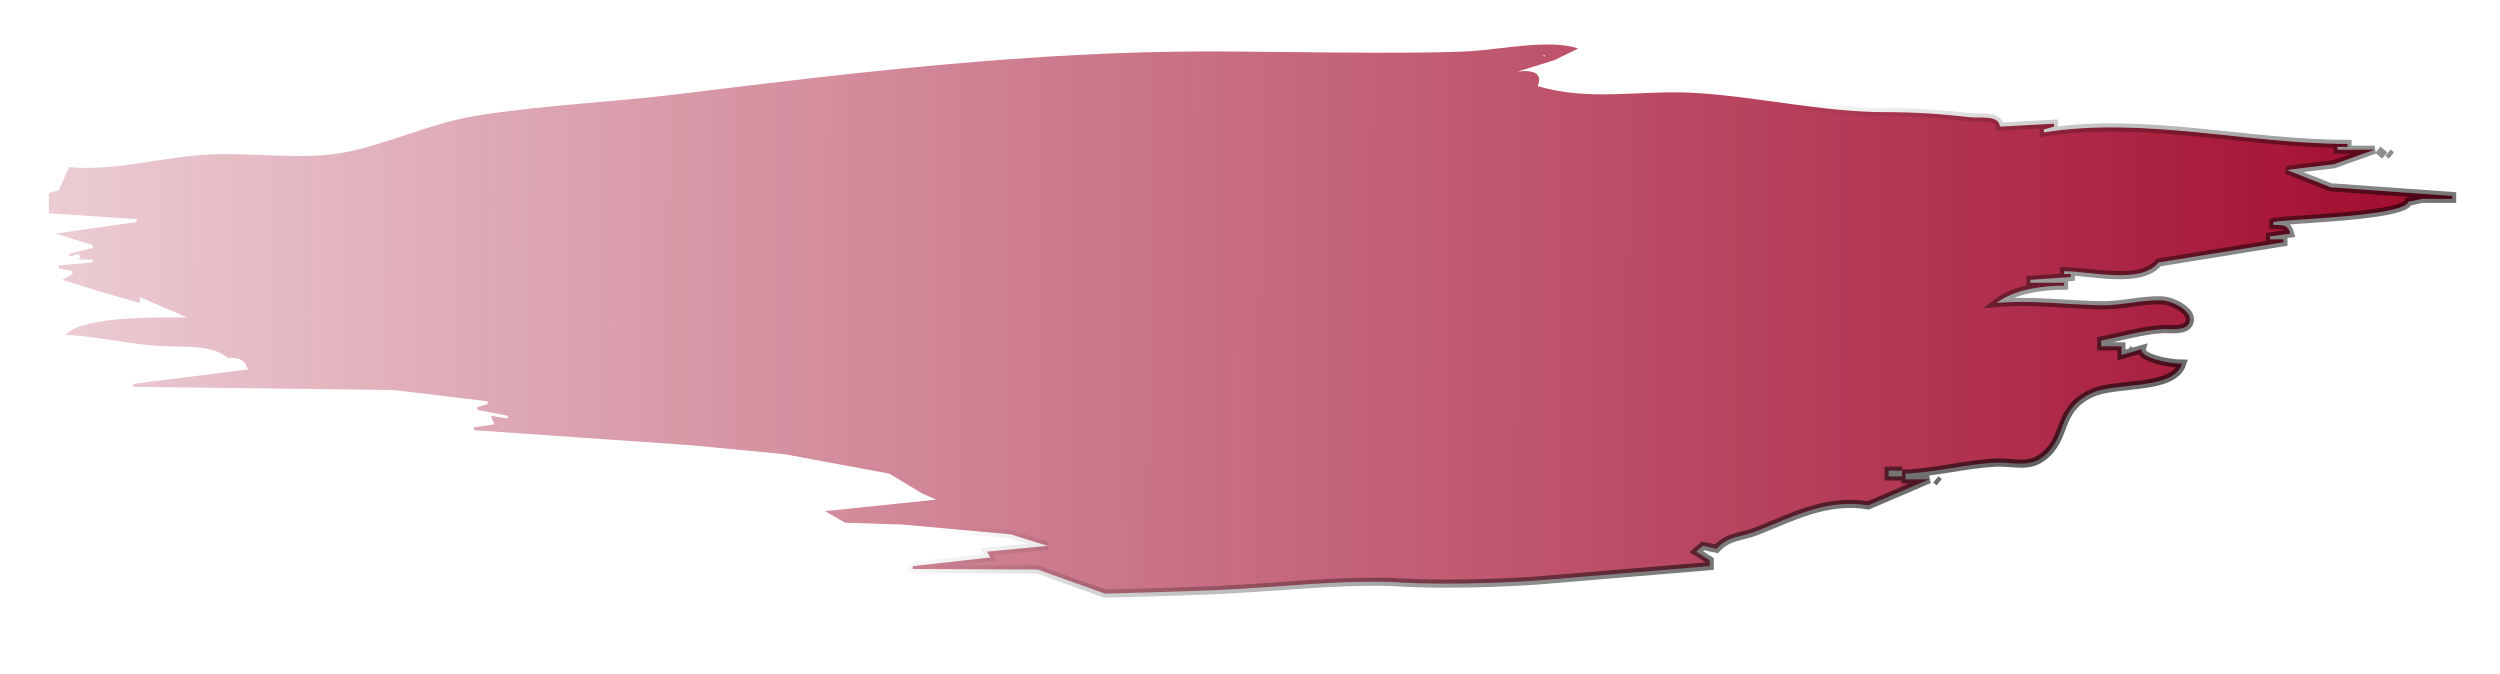 <?xml version="1.0" encoding="UTF-8" standalone="no"?>
<svg
   xmlns:dc="http://purl.org/dc/elements/1.1/"
   xmlns:cc="http://creativecommons.org/ns#"
   xmlns:rdf="http://www.w3.org/1999/02/22-rdf-syntax-ns#"
   xmlns:svg="http://www.w3.org/2000/svg"
   xmlns="http://www.w3.org/2000/svg"
   xmlns:xlink="http://www.w3.org/1999/xlink"
   xmlns:sodipodi="http://sodipodi.sourceforge.net/DTD/sodipodi-0.dtd"
   xmlns:inkscape="http://www.inkscape.org/namespaces/inkscape"
   width="308mm"
   height="83mm"
   viewBox="0 0 308 83"
   version="1.1"
   id="svg8"
   sodipodi:docname="кисть мазок 3.svg"
   inkscape:version="1.0.2 (e86c870879, 2021-01-15, custom)">
  <defs
     id="defs2">
    <linearGradient
       inkscape:collect="always"
       id="linearGradient1267">
      <stop
         style="stop-color:#000000;stop-opacity:1;"
         offset="0"
         id="stop1263" />
      <stop
         style="stop-color:#000000;stop-opacity:0;"
         offset="1"
         id="stop1265" />
    </linearGradient>
    <linearGradient
       inkscape:collect="always"
       id="linearGradient1257">
      <stop
         style="stop-color:#9e0024;stop-opacity:1;"
         offset="0"
         id="stop1253" />
      <stop
         style="stop-color:#9e0024;stop-opacity:0;"
         offset="1"
         id="stop1255" />
    </linearGradient>
    <filter
       style="color-interpolation-filters:sRGB"
       inkscape:label="Drop Shadow"
       id="filter1223">
      <feFlood
         flood-opacity="1"
         flood-color="rgb(124,50,0)"
         result="flood"
         id="feFlood1213" />
      <feComposite
         in="flood"
         in2="SourceGraphic"
         operator="in"
         result="composite1"
         id="feComposite1215" />
      <feGaussianBlur
         in="composite1"
         stdDeviation="1"
         result="blur"
         id="feGaussianBlur1217" />
      <feOffset
         dx="0"
         dy="0"
         result="offset"
         id="feOffset1219" />
      <feComposite
         in="SourceGraphic"
         in2="offset"
         operator="over"
         result="composite2"
         id="feComposite1221" />
    </filter>
    <linearGradient
       inkscape:collect="always"
       xlink:href="#linearGradient1257"
       id="linearGradient1261"
       x1="318.076"
       y1="38.077"
       x2="-70.264"
       y2="36.328"
       gradientUnits="userSpaceOnUse" />
    <linearGradient
       inkscape:collect="always"
       xlink:href="#linearGradient1267"
       id="linearGradient1269"
       x1="256.788"
       y1="93.338"
       x2="218.388"
       y2="16.251"
       gradientUnits="userSpaceOnUse" />
  </defs>
  <sodipodi:namedview
     id="base"
     pagecolor="#ffffff"
     bordercolor="#666666"
     borderopacity="1.0"
     inkscape:pageopacity="0.0"
     inkscape:pageshadow="2"
     inkscape:zoom="0.28495013"
     inkscape:cx="395.01492"
     inkscape:cy="-21.380096"
     inkscape:document-units="mm"
     inkscape:current-layer="layer1"
     inkscape:document-rotation="0"
     showgrid="false"
     inkscape:window-width="1609"
     inkscape:window-height="955"
     inkscape:window-x="290"
     inkscape:window-y="41"
     inkscape:window-maximized="0" />
  <g
     inkscape:label="Слой 1"
     inkscape:groupmode="layer"
     id="layer1">
    <path
       style="fill:url(#linearGradient1261);fill-opacity:1;stroke:url(#linearGradient1269);stroke-width:0.994;filter:url(#filter1223)"
       d="M 9.345,22.925 8.097,25.741 6.85,26.093 v 2.464 l 10.81,0.704 v 0.352 l -9.978,1.408 4.573,1.408 v 0.352 l -2.91,0.704 v 0.352 C 10.571,33.492 10.851,33.315 10.592,34.19 h 1.663 v 0.352 l -4.158,0.352 v 0.352 l 1.663,0.352 v 0.352 l -1.247,0.704 4.573,1.408 4.989,1.408 v -0.704 l 5.821,2.464 c -3.277,3.59e-4 -12.882,-0.218 -14.967,2.112 4.058,0.21 8.052,1.224 12.057,1.394 2.532,0.108 6.036,-0.189 7.899,1.422 1.48,-0.048 2.042,0.202 2.495,1.408 l -14.136,1.76 v 0.352 l 32.014,0.384 11.641,1.376 v 0.352 l -1.247,0.352 v 0.352 l 3.742,0.704 v 0.352 l -2.079,-0.352 0.416,1.056 -2.495,0.352 V 54.96 l 26.609,1.821 11.604,1.092 12.926,2.368 4.158,2.464 1.663,0.704 -13.72,1.408 2.495,1.408 7.068,0.222 13.304,1.186 4.573,1.408 -7.484,0.704 0.416,0.704 -9.563,1.056 v 0.352 l 15.383,0.066 8.315,2.933 c 0,0 8.871,-0.229 13.304,-0.416 9.203,-0.417 14.291,-1.169 21.879,-1.012 8.144,0.563 18.109,-0.174 18.109,-0.174 l 21.204,-1.751 v -0.704 l -1.663,-1.056 0.832,-0.704 1.663,0.352 c 1.497,-1.599 2.981,-1.374 4.987,-2.157 4.306,-1.682 8.579,-3.972 13.722,-3.123 l 7.484,-3.168 h -2.91 v -0.704 c 3.773,-0.138 7.436,-1.169 11.226,-1.335 2.001,-0.087 3.852,0.628 5.573,-0.607 3.28,-2.353 1.684,-5.744 6.068,-7.818 3.03,-1.434 10.122,-0.317 11.226,-3.618 -1.88,0 -5.269,-0.811 -4.989,-1.76 l -2.495,0.704 V 44.751 h -2.495 v -0.704 c 2.432,-0.471 4.997,-1.241 7.484,-1.389 0.892,-0.053 2.712,0.229 3.255,-0.583 0.976,-1.463 -1.931,-2.872 -3.256,-2.922 -2.479,-0.092 -4.996,0.644 -7.484,0.6 -4.252,-0.074 -8.626,-0.667 -12.887,-0.282 2.148,-1.636 5.501,-2.092 8.315,-2.112 v -0.352 h -4.158 V 36.654 l 4.989,-0.352 v -0.352 h -0.832 v -0.352 c 3.266,0.008 9.49,1.621 11.641,-1.056 l 15.383,-2.464 v -0.352 h -1.663 v -0.352 l 2.495,-0.352 c -0.272,-1.075 -0.834,-1.034 -2.079,-1.056 v -0.352 c 1.022,-0.173 2.447,-0.207 4.158,-0.352 1.943,-0.164 12.125,-0.641 12.473,-2.112 l 1.663,-0.352 h 3.742 v -0.352 l -14.967,-1.056 -5.405,-2.112 5.821,-0.704 4.989,-1.76 h -4.573 v -0.352 h 1.247 v -0.352 c -12.363,0 -25.133,-3.346 -37.418,-1.408 v -0.352 l 1.247,-0.352 v -0.352 l -6.652,0.352 c -0.218,-1.47 -2.294,-0.983 -3.742,-1.147 -3.535,-0.402 -6.811,-0.613 -10.394,-0.613 -7.766,0 -15.87,-1.927 -23.698,-2.352 -6.565,-0.356 -12.678,1.072 -19.125,-0.816 0.709,-1.677 -0.729,-1.998 -2.495,-1.76 l 4.573,-1.408 2.91,-1.408 c -3.427,-1.184 -9.599,0.115 -13.303,0.325 -7.099,0.403 -24.925,0.026 -32.091,0.027 -21.906,0.001 -43.632,2.534 -65.274,5.175 -8.302,1.013 -16.692,1.338 -24.946,2.63 -5.518,0.863 -10.424,3.233 -15.799,4.382 -5.243,1.12 -11.638,0.125 -17.046,0.345 -5.62,0.229 -11.907,2.099 -17.462,1.55 M 191.108,9.313 l 0.138,0.118 c -0.205,0.058 -0.46,-0.118 -0.138,-0.118 m 0.416,2.699 0.416,0.352 -0.416,-0.352 m 102.277,8.801 0.832,0.704 -0.832,-0.704 m 1.247,0.352 0.416,0.352 -0.416,-0.352 m -283.208,9.857 -1.247,0.704 1.247,-0.704 m 0.832,1.056 -0.416,0.352 0.416,-0.352 m -2.079,3.872 -0.416,0.352 0.416,-0.352 m -3.88,6.806 0.277,0.118 -0.277,-0.118 m 256.322,2.347 0.416,0.352 -0.416,-0.352 m -230.407,1.408 -0.416,0.352 0.416,-0.352 m 25.361,8.097 0.416,0.352 -0.416,-0.352 m 177.189,5.28 v 0.704 h -1.663 v -0.704 h 1.663 m 4.158,1.056 0.416,0.352 -0.416,-0.352 m -122.309,1.76 0.416,0.704 z"
       id="path863"
       sodipodi:nodetypes="ccccccccccccccccccccccccccccccccccccccccccccccccccccccccccccccccccccccccccccccccccccccccccccccccccccccccccccccccccccccscccccccccccccccccccccccccccccccccccccccccccccccccccccccc"
       transform="matrix(1,0,0,1.012,-0.838,-2.618)" />
  </g>
</svg>
